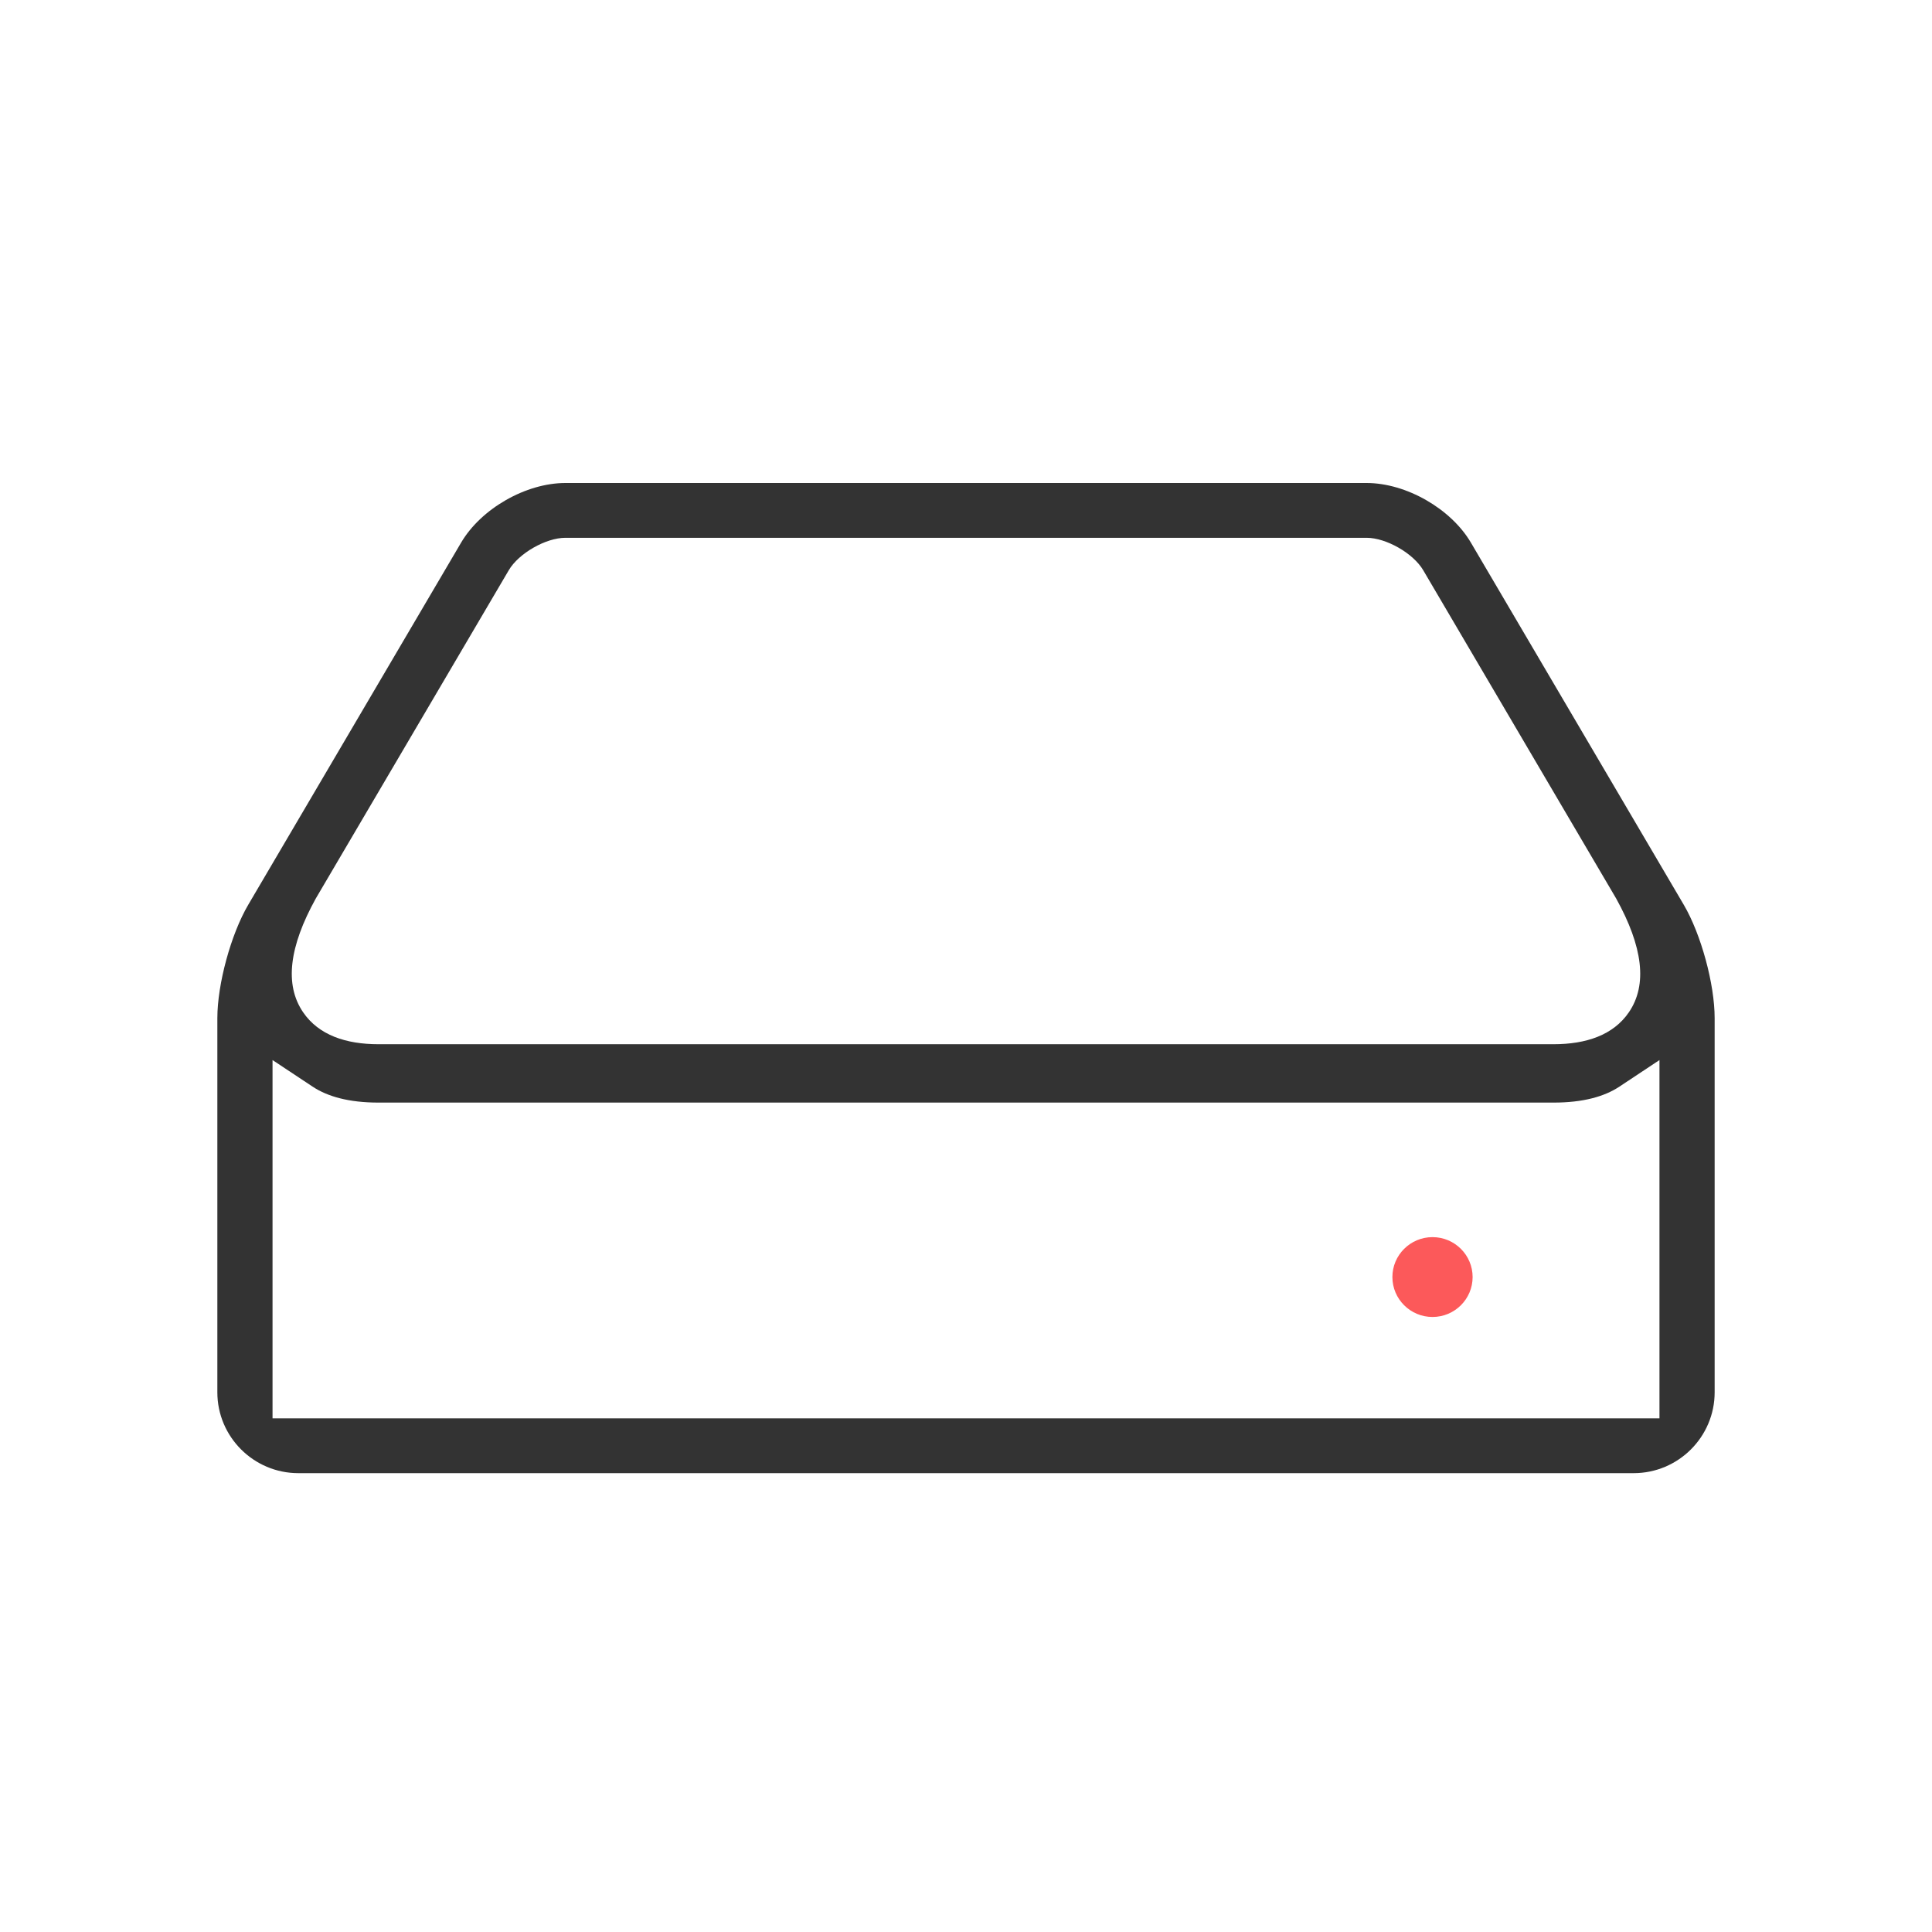 <?xml version="1.0" encoding="UTF-8"?>
<svg width="80px" height="80px" viewBox="0 0 80 80" version="1.1" xmlns="http://www.w3.org/2000/svg" xmlns:xlink="http://www.w3.org/1999/xlink">
    <!-- Generator: Sketch 47 (45396) - http://www.bohemiancoding.com/sketch -->
    <title>tv-stream</title>
    <desc>Created with Sketch.</desc>
    <defs></defs>
    <g id="Page-1" stroke="none" stroke-width="1" fill="none" fill-rule="evenodd">
        <g id="tv-stream">
            <path d="M60.908,22.471 C60.079,21.061 58.225,20 56.587,20 L23.413,20 C21.775,20 19.921,21.061 19.093,22.47 L10.277,37.468 C9.562,38.687 9,40.75 9,42.16 L9,57.652 C9,59.496 10.503,61 12.354,61 L67.646,61 C69.497,61 71,59.496 71,57.652 L71,42.16 C71,40.75 70.438,38.687 69.723,37.468 L60.908,22.471 Z M13.075,37.207 L21.066,23.614 C21.478,22.911 22.601,22.269 23.413,22.269 L56.587,22.269 C57.399,22.269 58.522,22.911 58.933,23.613 L66.923,37.207 C68.025,39.197 68.228,40.776 67.448,41.917 C66.802,42.862 65.677,43.239 64.328,43.239 L15.672,43.239 C14.323,43.239 13.199,42.862 12.552,41.917 C11.772,40.776 11.974,39.197 13.075,37.207 Z M11.285,58.731 L11.285,43.895 L12.941,44.993 C13.563,45.406 14.447,45.656 15.672,45.656 L64.328,45.656 C65.553,45.656 66.437,45.406 67.059,44.993 L68.715,43.895 L68.715,58.731 L11.285,58.731 Z" id="Shape" fill="#333333" fill-rule="nonzero"></path>
            <path d="M59.317,51.227 C58.399,51.227 57.656,51.97 57.656,52.88 C57.656,53.79 58.399,54.533 59.317,54.533 C60.236,54.533 60.978,53.79 60.978,52.88 C60.978,51.97 60.236,51.227 59.317,51.227 Z" id="Path" fill="#FC595A"></path>
        </g>
    </g>
</svg>